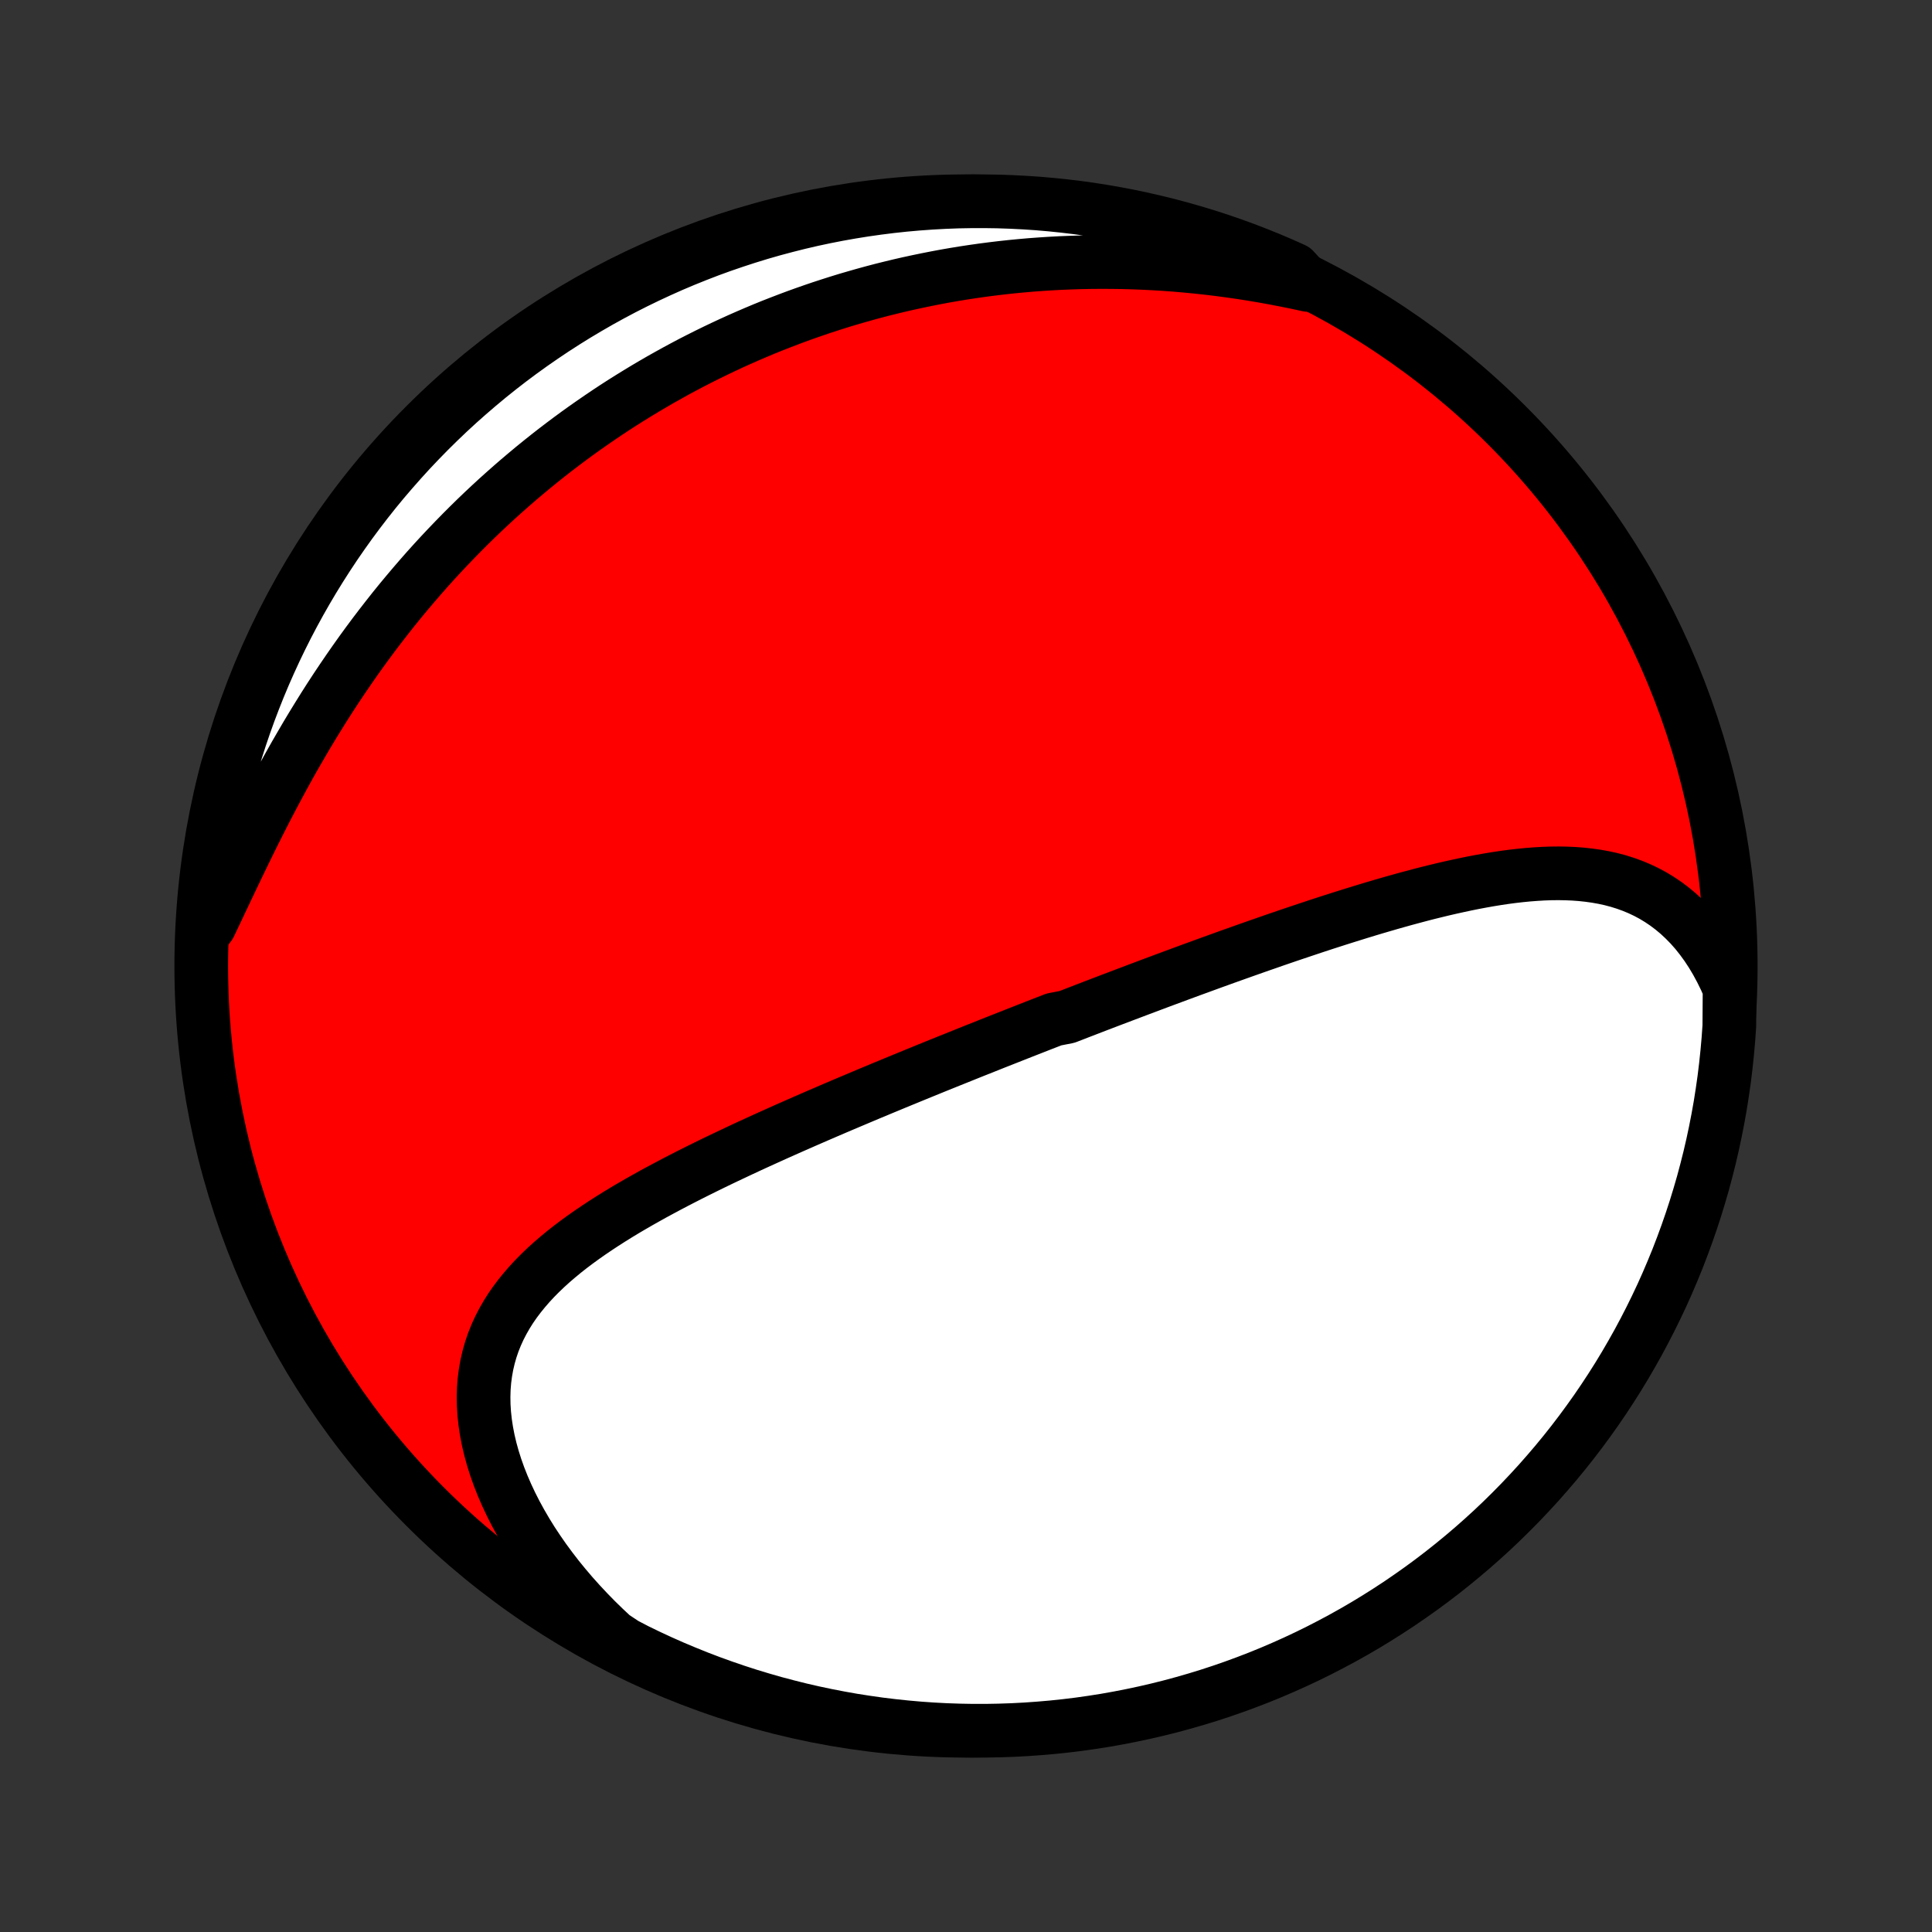 <?xml version="1.0" encoding="utf-8" standalone="no"?>
<!DOCTYPE svg PUBLIC "-//W3C//DTD SVG 1.1//EN"
  "http://www.w3.org/Graphics/SVG/1.1/DTD/svg11.dtd">
<!-- Created with matplotlib (http://matplotlib.org/) -->
<svg height="72pt" version="1.1" viewBox="0 0 72 72" width="72pt" xmlns="http://www.w3.org/2000/svg" xmlns:xlink="http://www.w3.org/1999/xlink">
 <rect x="0" y="0" width="72" height="72" fill="#333333" stroke="none"/>
 <defs>
  <style type="text/css">
*{stroke-linecap:butt;stroke-linejoin:round;}
  </style>
 </defs>
 <g id="figure_1">
  <g id="patch_1">
   <path d="
M0 72
L72 72
L72 0
L0 0
z
" style="fill:none;"/>
  </g>
  <g id="axes_1">
   <g id="PatchCollection_1">
    <defs>
     <path d="
M36 -7.5
C43.558 -7.5 50.808 -10.503 56.153 -15.848
C61.497 -21.192 64.5 -28.442 64.5 -36
C64.5 -43.558 61.497 -50.808 56.153 -56.153
C50.808 -61.497 43.558 -64.5 36 -64.5
C28.442 -64.5 21.192 -61.497 15.848 -56.153
C10.503 -50.808 7.5 -43.558 7.5 -36
C7.5 -28.442 10.503 -21.192 15.848 -15.848
C21.192 -10.503 28.442 -7.5 36 -7.5
z
" id="C0_0_a811fe30f3"/>
     <path d="
M64.456 -35.169
L64.305 -35.513
L64.143 -35.843
L63.973 -36.159
L63.793 -36.461
L63.605 -36.747
L63.409 -37.017
L63.206 -37.273
L62.995 -37.512
L62.776 -37.736
L62.552 -37.945
L62.321 -38.138
L62.085 -38.316
L61.843 -38.479
L61.597 -38.628
L61.346 -38.762
L61.09 -38.883
L60.831 -38.99
L60.568 -39.085
L60.301 -39.168
L60.032 -39.239
L59.76 -39.298
L59.485 -39.347
L59.209 -39.386
L58.93 -39.416
L58.65 -39.437
L58.368 -39.449
L58.084 -39.454
L57.8 -39.451
L57.514 -39.441
L57.228 -39.424
L56.941 -39.402
L56.654 -39.374
L56.367 -39.341
L56.079 -39.303
L55.791 -39.26
L55.503 -39.213
L55.216 -39.162
L54.928 -39.108
L54.641 -39.05
L54.355 -38.989
L54.069 -38.926
L53.783 -38.86
L53.498 -38.791
L53.214 -38.721
L52.931 -38.648
L52.649 -38.573
L52.367 -38.497
L52.087 -38.419
L51.807 -38.34
L51.529 -38.259
L51.252 -38.178
L50.975 -38.095
L50.7 -38.011
L50.426 -37.926
L50.153 -37.841
L49.881 -37.755
L49.61 -37.668
L49.34 -37.581
L49.072 -37.493
L48.804 -37.404
L48.538 -37.315
L48.273 -37.226
L48.009 -37.137
L47.746 -37.047
L47.484 -36.957
L47.224 -36.866
L46.964 -36.776
L46.705 -36.685
L46.447 -36.594
L46.191 -36.503
L45.935 -36.412
L45.68 -36.321
L45.426 -36.229
L45.173 -36.138
L44.921 -36.046
L44.67 -35.954
L44.419 -35.863
L44.169 -35.771
L43.92 -35.679
L43.672 -35.587
L43.424 -35.495
L43.177 -35.403
L42.931 -35.311
L42.685 -35.218
L42.439 -35.126
L42.194 -35.033
L41.95 -34.941
L41.706 -34.848
L41.462 -34.756
L41.218 -34.663
L40.975 -34.57
L40.732 -34.477
L40.489 -34.383
L40.247 -34.29
L40.005 -34.196
L39.762 -34.102
L39.278 -34.008
L39.036 -33.914
L38.793 -33.82
L38.551 -33.725
L38.309 -33.63
L38.066 -33.535
L37.823 -33.439
L37.58 -33.343
L37.336 -33.247
L37.093 -33.151
L36.849 -33.054
L36.604 -32.956
L36.359 -32.859
L36.114 -32.761
L35.868 -32.662
L35.622 -32.563
L35.375 -32.464
L35.127 -32.364
L34.879 -32.264
L34.631 -32.163
L34.381 -32.061
L34.131 -31.959
L33.88 -31.856
L33.629 -31.753
L33.376 -31.649
L33.123 -31.544
L32.869 -31.439
L32.614 -31.332
L32.358 -31.226
L32.102 -31.118
L31.844 -31.009
L31.586 -30.9
L31.326 -30.79
L31.066 -30.679
L30.805 -30.567
L30.543 -30.454
L30.28 -30.34
L30.016 -30.225
L29.752 -30.109
L29.486 -29.992
L29.22 -29.874
L28.953 -29.755
L28.685 -29.634
L28.416 -29.512
L28.146 -29.389
L27.876 -29.265
L27.606 -29.139
L27.335 -29.011
L27.063 -28.883
L26.791 -28.753
L26.519 -28.621
L26.246 -28.487
L25.974 -28.352
L25.701 -28.215
L25.429 -28.076
L25.157 -27.936
L24.886 -27.793
L24.615 -27.648
L24.345 -27.502
L24.076 -27.352
L23.808 -27.201
L23.542 -27.047
L23.277 -26.891
L23.015 -26.732
L22.755 -26.57
L22.497 -26.405
L22.242 -26.237
L21.99 -26.066
L21.742 -25.892
L21.497 -25.714
L21.257 -25.533
L21.022 -25.348
L20.792 -25.158
L20.567 -24.965
L20.348 -24.767
L20.136 -24.564
L19.931 -24.357
L19.734 -24.145
L19.545 -23.927
L19.364 -23.704
L19.192 -23.476
L19.03 -23.242
L18.879 -23.002
L18.738 -22.755
L18.608 -22.503
L18.49 -22.244
L18.384 -21.979
L18.291 -21.707
L18.212 -21.43
L18.145 -21.145
L18.093 -20.855
L18.054 -20.558
L18.03 -20.256
L18.021 -19.947
L18.026 -19.634
L18.046 -19.315
L18.081 -18.991
L18.131 -18.663
L18.195 -18.331
L18.274 -17.995
L18.368 -17.656
L18.476 -17.315
L18.598 -16.972
L18.734 -16.628
L18.884 -16.282
L19.047 -15.936
L19.223 -15.59
L19.412 -15.245
L19.613 -14.9
L19.825 -14.558
L20.05 -14.218
L20.285 -13.88
L20.532 -13.545
L20.788 -13.213
L21.055 -12.886
L21.331 -12.562
L21.616 -12.244
L21.91 -11.93
L22.212 -11.621
L22.523 -11.318
L22.841 -11.02
L23.28 -10.729
L23.727 -10.496
L24.178 -10.278
L24.633 -10.067
L25.09 -9.865
L25.552 -9.671
L26.016 -9.484
L26.483 -9.306
L26.954 -9.136
L27.427 -8.974
L27.902 -8.82
L28.381 -8.675
L28.861 -8.537
L29.344 -8.409
L29.828 -8.288
L30.315 -8.176
L30.803 -8.073
L31.293 -7.978
L31.784 -7.891
L32.277 -7.814
L32.77 -7.744
L33.265 -7.684
L33.761 -7.632
L34.257 -7.588
L34.754 -7.553
L35.251 -7.527
L35.748 -7.51
L36.245 -7.501
L36.743 -7.501
L37.24 -7.51
L37.737 -7.527
L38.233 -7.553
L38.728 -7.588
L39.223 -7.631
L39.717 -7.683
L40.209 -7.743
L40.701 -7.813
L41.191 -7.89
L41.679 -7.977
L42.165 -8.072
L42.65 -8.175
L43.133 -8.287
L43.613 -8.407
L44.091 -8.536
L44.567 -8.673
L45.04 -8.818
L45.511 -8.972
L45.978 -9.134
L46.442 -9.304
L46.904 -9.482
L47.361 -9.668
L47.816 -9.863
L48.267 -10.065
L48.714 -10.275
L49.157 -10.493
L49.596 -10.719
L50.031 -10.952
L50.462 -11.193
L50.889 -11.442
L51.31 -11.698
L51.727 -11.962
L52.14 -12.232
L52.547 -12.511
L52.95 -12.796
L53.347 -13.088
L53.739 -13.387
L54.126 -13.694
L54.507 -14.007
L54.882 -14.326
L55.252 -14.653
L55.616 -14.985
L55.974 -15.325
L56.325 -15.67
L56.671 -16.022
L57.01 -16.38
L57.343 -16.743
L57.669 -17.113
L57.989 -17.488
L58.302 -17.869
L58.609 -18.256
L58.908 -18.648
L59.2 -19.045
L59.486 -19.447
L59.764 -19.855
L60.035 -20.267
L60.299 -20.684
L60.555 -21.106
L60.803 -21.532
L61.045 -21.963
L61.278 -22.398
L61.504 -22.837
L61.722 -23.28
L61.933 -23.727
L62.135 -24.178
L62.329 -24.633
L62.516 -25.09
L62.694 -25.552
L62.864 -26.016
L63.026 -26.483
L63.18 -26.954
L63.325 -27.427
L63.463 -27.902
L63.591 -28.381
L63.712 -28.861
L63.824 -29.344
L63.927 -29.828
L64.022 -30.315
L64.109 -30.803
L64.186 -31.293
L64.256 -31.784
L64.316 -32.277
L64.368 -32.77
L64.412 -33.265
L64.447 -33.761
z
" id="C0_1_d56342743c"/>
     <path d="
M48.746 -61.381
L48.326 -61.472
L47.906 -61.557
L47.488 -61.638
L47.071 -61.713
L46.656 -61.783
L46.242 -61.848
L45.829 -61.907
L45.418 -61.962
L45.01 -62.011
L44.603 -62.055
L44.198 -62.094
L43.796 -62.129
L43.396 -62.158
L42.998 -62.182
L42.602 -62.202
L42.209 -62.217
L41.819 -62.228
L41.43 -62.233
L41.045 -62.235
L40.662 -62.232
L40.281 -62.225
L39.903 -62.213
L39.528 -62.198
L39.155 -62.178
L38.785 -62.154
L38.418 -62.127
L38.053 -62.095
L37.69 -62.06
L37.331 -62.021
L36.973 -61.978
L36.618 -61.932
L36.266 -61.882
L35.916 -61.829
L35.568 -61.772
L35.223 -61.712
L34.88 -61.648
L34.54 -61.581
L34.202 -61.511
L33.865 -61.438
L33.532 -61.362
L33.2 -61.282
L32.87 -61.2
L32.543 -61.114
L32.217 -61.025
L31.894 -60.933
L31.572 -60.839
L31.252 -60.741
L30.935 -60.64
L30.619 -60.537
L30.304 -60.43
L29.992 -60.321
L29.681 -60.209
L29.372 -60.093
L29.064 -59.975
L28.758 -59.855
L28.453 -59.731
L28.151 -59.604
L27.849 -59.474
L27.549 -59.342
L27.25 -59.206
L26.953 -59.068
L26.656 -58.926
L26.361 -58.782
L26.068 -58.635
L25.775 -58.485
L25.484 -58.331
L25.194 -58.175
L24.905 -58.015
L24.617 -57.853
L24.33 -57.687
L24.044 -57.518
L23.76 -57.346
L23.476 -57.171
L23.193 -56.993
L22.911 -56.811
L22.631 -56.626
L22.351 -56.437
L22.072 -56.245
L21.794 -56.05
L21.516 -55.851
L21.24 -55.648
L20.965 -55.442
L20.69 -55.232
L20.417 -55.019
L20.144 -54.801
L19.872 -54.58
L19.602 -54.355
L19.332 -54.127
L19.063 -53.894
L18.795 -53.657
L18.528 -53.417
L18.262 -53.172
L17.997 -52.923
L17.733 -52.67
L17.471 -52.413
L17.209 -52.151
L16.949 -51.885
L16.69 -51.615
L16.432 -51.341
L16.175 -51.062
L15.92 -50.779
L15.667 -50.491
L15.415 -50.199
L15.164 -49.902
L14.915 -49.602
L14.667 -49.296
L14.422 -48.986
L14.178 -48.672
L13.936 -48.354
L13.696 -48.031
L13.458 -47.704
L13.222 -47.372
L12.989 -47.037
L12.757 -46.697
L12.528 -46.354
L12.301 -46.007
L12.077 -45.656
L11.856 -45.301
L11.637 -44.944
L11.42 -44.583
L11.207 -44.218
L10.995 -43.852
L10.787 -43.483
L10.582 -43.111
L10.38 -42.738
L10.18 -42.363
L9.983 -41.987
L9.789 -41.61
L9.598 -41.232
L9.409 -40.855
L9.223 -40.477
L9.04 -40.101
L8.859 -39.726
L8.68 -39.352
L8.503 -38.981
L8.329 -38.613
L8.156 -38.248
L7.985 -37.887
L7.816 -37.531
L7.55 -37.179
L7.583 -37.681
L7.626 -38.177
L7.677 -38.673
L7.736 -39.168
L7.804 -39.662
L7.881 -40.154
L7.967 -40.646
L8.06 -41.136
L8.163 -41.624
L8.274 -42.111
L8.393 -42.596
L8.521 -43.079
L8.657 -43.559
L8.801 -44.038
L8.954 -44.514
L9.115 -44.987
L9.284 -45.458
L9.462 -45.926
L9.647 -46.391
L9.84 -46.852
L10.042 -47.31
L10.251 -47.765
L10.468 -48.216
L10.693 -48.664
L10.926 -49.108
L11.166 -49.547
L11.414 -49.983
L11.669 -50.414
L11.932 -50.841
L12.202 -51.263
L12.479 -51.681
L12.764 -52.094
L13.055 -52.502
L13.354 -52.905
L13.659 -53.303
L13.971 -53.696
L14.29 -54.083
L14.616 -54.464
L14.948 -54.84
L15.286 -55.211
L15.631 -55.575
L15.982 -55.934
L16.339 -56.286
L16.702 -56.633
L17.071 -56.973
L17.446 -57.306
L17.826 -57.633
L18.212 -57.954
L18.604 -58.268
L19 -58.575
L19.402 -58.875
L19.809 -59.168
L20.221 -59.454
L20.637 -59.733
L21.059 -60.005
L21.484 -60.269
L21.915 -60.526
L22.349 -60.776
L22.788 -61.018
L23.231 -61.253
L23.677 -61.479
L24.128 -61.698
L24.582 -61.909
L25.039 -62.113
L25.5 -62.308
L25.964 -62.495
L26.431 -62.675
L26.901 -62.846
L27.374 -63.008
L27.849 -63.163
L28.327 -63.31
L28.807 -63.448
L29.29 -63.577
L29.774 -63.699
L30.26 -63.812
L30.748 -63.916
L31.238 -64.012
L31.729 -64.099
L32.222 -64.178
L32.715 -64.248
L33.21 -64.31
L33.705 -64.363
L34.201 -64.407
L34.698 -64.443
L35.195 -64.47
L35.692 -64.489
L36.19 -64.498
L36.687 -64.499
L37.184 -64.492
L37.681 -64.475
L38.177 -64.45
L38.673 -64.417
L39.168 -64.374
L39.662 -64.323
L40.154 -64.264
L40.646 -64.196
L41.136 -64.119
L41.624 -64.033
L42.111 -63.94
L42.596 -63.837
L43.079 -63.726
L43.559 -63.607
L44.038 -63.479
L44.514 -63.343
L44.987 -63.199
L45.458 -63.046
L45.926 -62.885
L46.391 -62.716
L46.852 -62.538
L47.31 -62.353
L47.765 -62.16
L48.216 -61.958
z
" id="C0_2_b6a86be4f1"/>
    </defs>
    <g clip-path="url(#p1bffca34e9)">
     <use style="fill:#ff0000;stroke:#000000;stroke-width:2.0;" x="0.0" xlink:href="#C0_0_a811fe30f3" y="72.0"/>
    </g>
    <g clip-path="url(#p1bffca34e9)">
     <use style="fill:#ffffff;stroke:#000000;stroke-width:2.0;" x="0.0" xlink:href="#C0_1_d56342743c" y="72.0"/>
    </g>
    <g clip-path="url(#p1bffca34e9)">
     <use style="fill:#ffffff;stroke:#000000;stroke-width:2.0;" x="0.0" xlink:href="#C0_2_b6a86be4f1" y="72.0"/>
    </g>
   </g>
  </g>
 </g>
 <defs>
  <clipPath id="p1bffca34e9">
   <rect height="72.0" width="72.0" x="0.0" y="0.0"/>
  </clipPath>
 </defs>
</svg>
